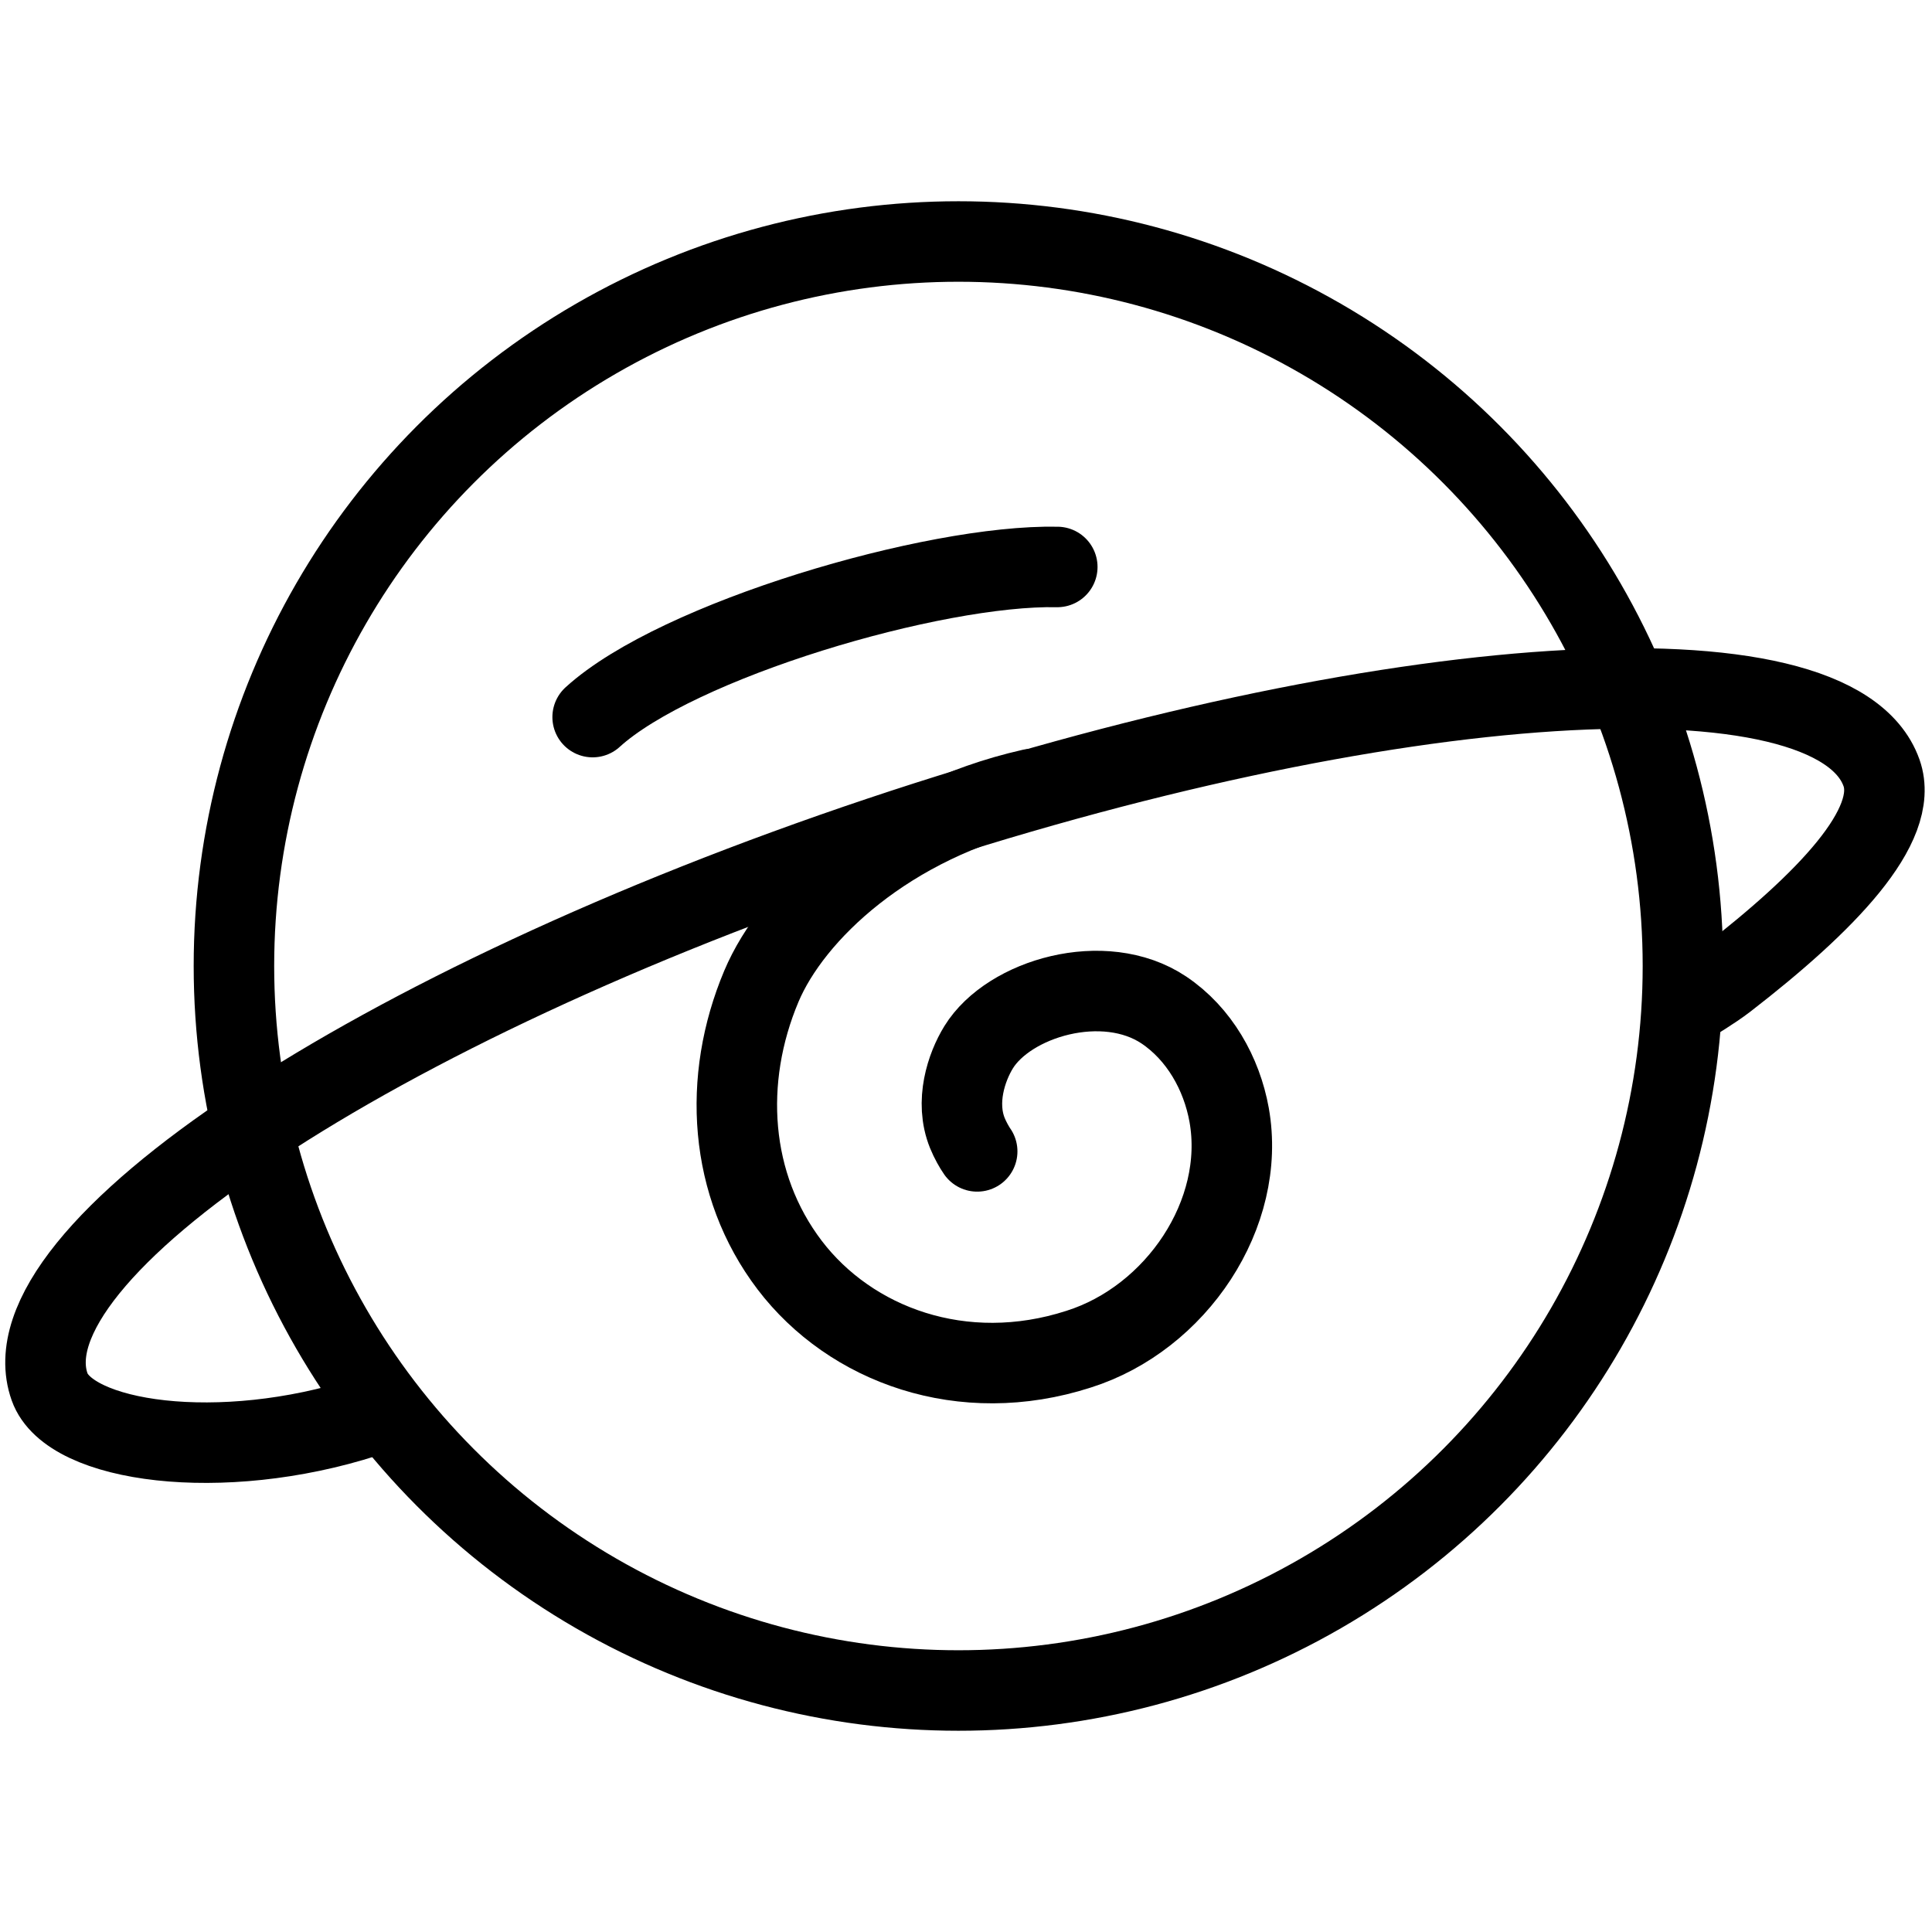 <svg width="24" height="24" viewBox="0 0 24 24" fill="none" xmlns="http://www.w3.org/2000/svg">
<circle cx="11.906" cy="12" r="9" stroke="black" stroke-linecap="round" stroke-linejoin="round"/>
<path d="M12.814 9.802C11.034 10.206 9.842 11.34 9.458 12.252C8.971 13.408 9.053 14.72 9.809 15.715C10.566 16.709 11.958 17.225 13.399 16.76C14.612 16.377 15.487 15.076 15.269 13.851C15.176 13.334 14.897 12.841 14.457 12.546C13.715 12.051 12.532 12.401 12.157 13.009C12.005 13.256 11.86 13.687 12.017 14.075C12.051 14.16 12.107 14.258 12.139 14.303" stroke="black" stroke-linecap="round" stroke-linejoin="round"/>
<path d="M13.134 7.043C11.598 7.011 8.41 7.953 7.362 8.908" stroke="black" stroke-linecap="round" stroke-linejoin="round"/>
<path d="M21.021 12.448C21.021 12.448 21.272 12.299 21.437 12.172C22.681 11.21 23.605 10.257 23.373 9.601C22.783 7.935 17.211 8.291 10.927 10.397C4.643 12.503 0.026 15.561 0.616 17.228C0.861 17.921 2.747 18.181 4.54 17.604" stroke="black" stroke-linecap="round" stroke-linejoin="round"/>
</svg>
